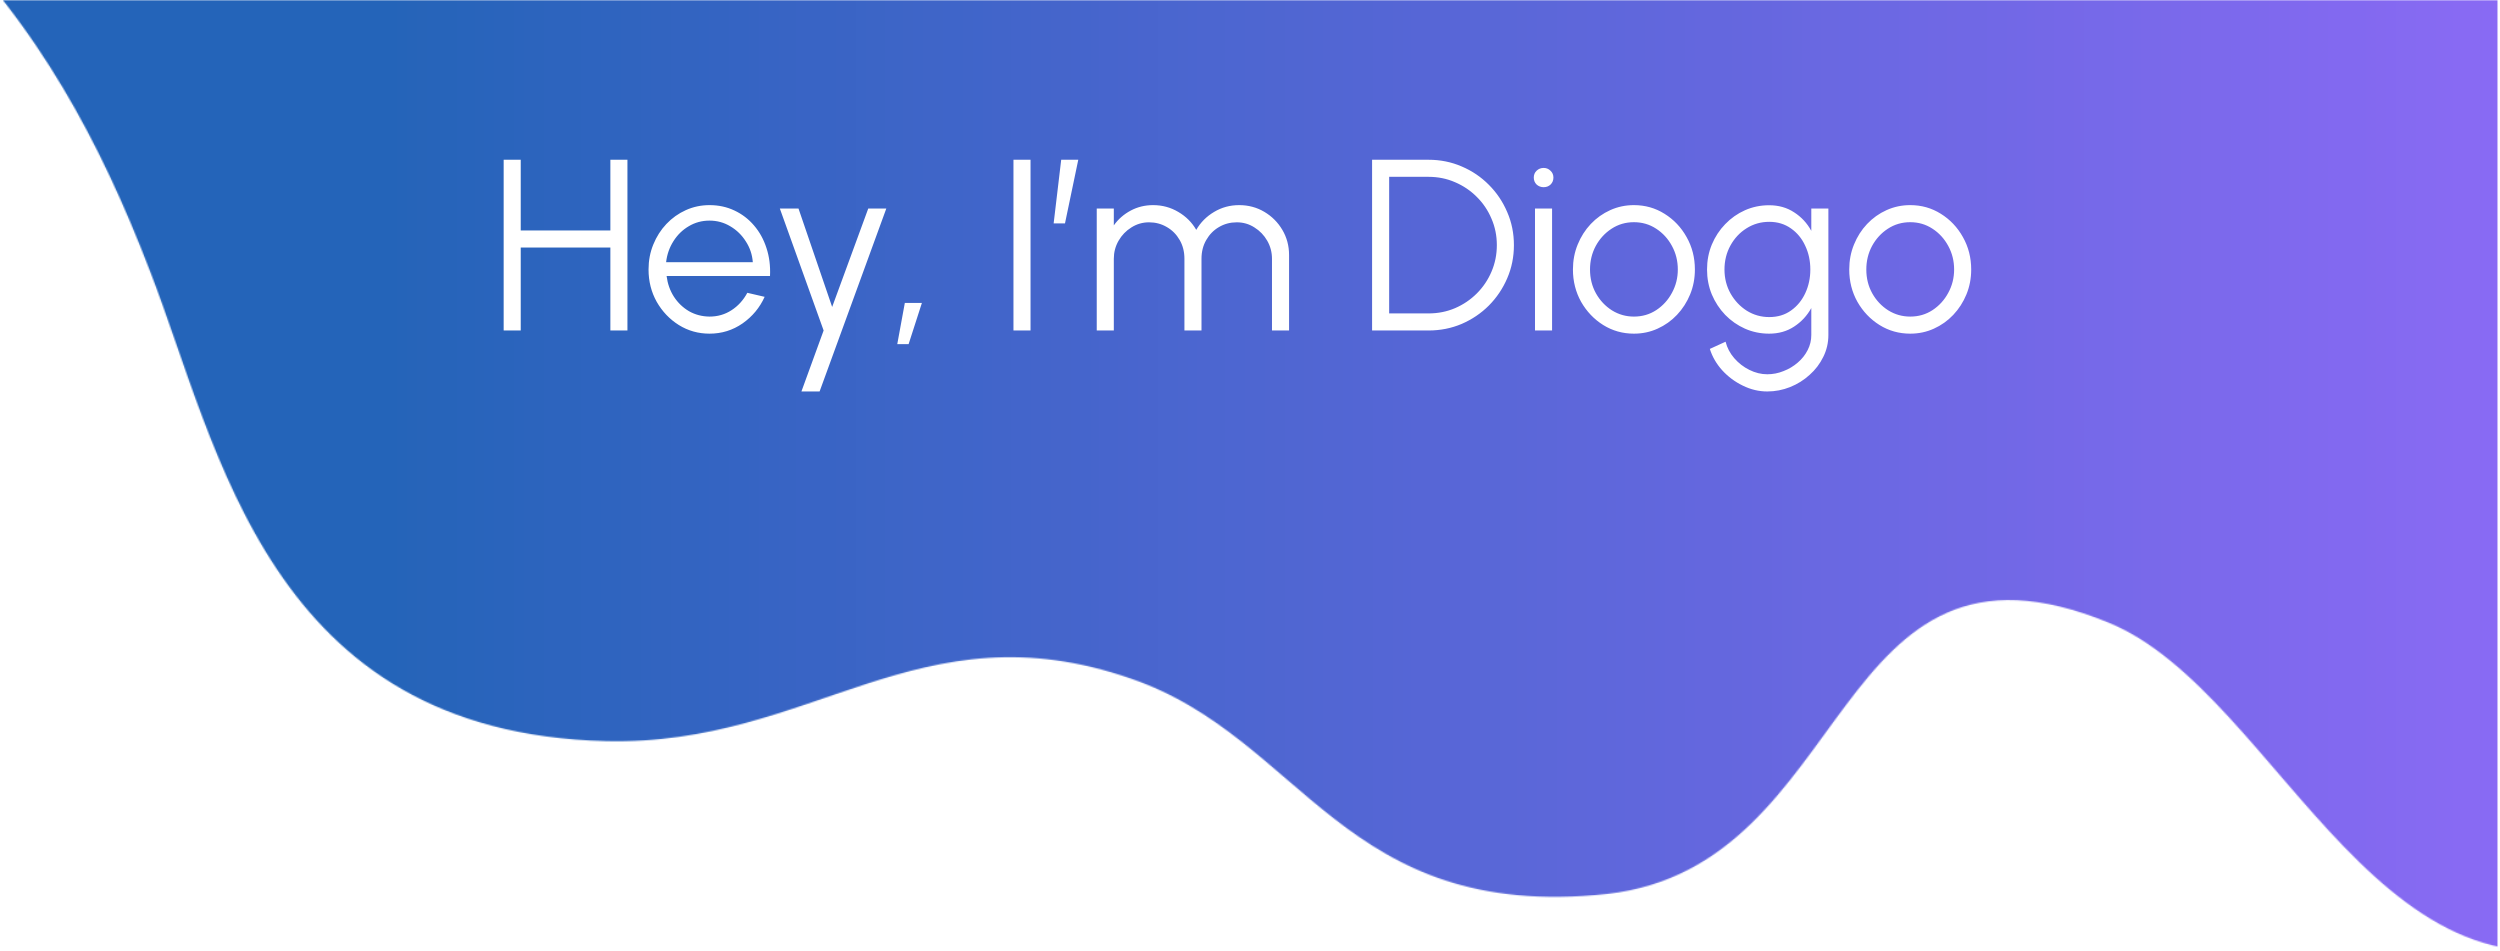 <svg width="2050" height="780" viewBox="0 0 2050 780" fill="none" xmlns="http://www.w3.org/2000/svg">
<rect width="2050" height="780" fill="white"/>
<mask id="mask0_613_27" style="mask-type:luminance" maskUnits="userSpaceOnUse" x="2" y="0" width="2047" height="780">
<path d="M2 0H2048.5V780H2V0Z" fill="white"/>
</mask>
<g mask="url(#mask0_613_27)">
<mask id="mask1_613_27" style="mask-type:luminance" maskUnits="userSpaceOnUse" x="0" y="0" width="2051" height="782">
<path d="M2050.58 1.52588e-05H0.583V781.336H2050.58V1.52588e-05Z" fill="black" fill-opacity="0.859"/>
</mask>
<g mask="url(#mask1_613_27)">
<mask id="mask2_613_27" style="mask-type:luminance" maskUnits="userSpaceOnUse" x="1" y="0" width="2048" height="780">
<path d="M2048.58 0H1.917V780H2048.58V0Z" fill="white"/>
</mask>
<g mask="url(#mask2_613_27)">
<mask id="mask3_613_27" style="mask-type:luminance" maskUnits="userSpaceOnUse" x="2" y="0" width="2047" height="780">
<path d="M2 0H2048.5V780H2V0Z" fill="white"/>
</mask>
<g mask="url(#mask3_613_27)">
<mask id="mask4_613_27" style="mask-type:luminance" maskUnits="userSpaceOnUse" x="-386" y="-276" width="2759" height="1056">
<path d="M-385.573 -246.792C-82.87 -152.448 40.906 7.946 122.974 222.25C179.479 367.816 219.839 600.986 496.984 607.726C666.495 611.77 752.599 495.858 927.495 556.509C1068.76 605.029 1101.05 755.985 1317.65 733.076C1522.15 710.162 1499.28 416.337 1729.33 510.685C1870.59 568.639 1956.69 859.772 2165.22 758.682C2354.92 667.031 2396.63 340.859 2361.65 206.076C2291.69 -59.445 1894.81 -141.664 1561.16 -219.839C1005.53 -350.578 167.37 -203.666 -385.573 -246.792Z" fill="white"/>
</mask>
<g mask="url(#mask4_613_27)">
<path d="M2 780V0H2048.5V780H2Z" fill="url(#paint0_linear_613_27)"/>
</g>
</g>
</g>
</g>
</g>
<path d="M500.5 131H514.5V271H500.5V203H427V271H413V131H427V189H500.5V131ZM581.805 273.6C572.605 273.6 564.205 271.233 556.605 266.5C549.071 261.767 543.038 255.433 538.505 247.5C534.038 239.5 531.805 230.667 531.805 221C531.805 213.667 533.105 206.833 535.705 200.5C538.305 194.1 541.871 188.5 546.405 183.7C551.005 178.833 556.338 175.033 562.405 172.3C568.471 169.567 574.938 168.2 581.805 168.2C589.205 168.2 596.005 169.667 602.205 172.6C608.471 175.533 613.838 179.633 618.305 184.9C622.838 190.167 626.238 196.333 628.505 203.4C630.838 210.467 631.805 218.1 631.405 226.3H546.605C547.405 232.633 549.405 238.3 552.605 243.3C555.871 248.3 560.005 252.267 565.005 255.2C570.071 258.067 575.671 259.533 581.805 259.6C588.471 259.6 594.471 257.867 599.805 254.4C605.205 250.933 609.538 246.167 612.805 240.1L627.005 243.4C623.005 252.267 616.971 259.533 608.905 265.2C600.838 270.8 591.805 273.6 581.805 273.6ZM546.205 215H617.305C616.838 208.8 614.938 203.133 611.605 198C608.338 192.8 604.105 188.667 598.905 185.6C593.705 182.467 588.005 180.9 581.805 180.9C575.605 180.9 569.938 182.433 564.805 185.5C559.671 188.5 555.471 192.6 552.205 197.8C548.938 202.933 546.938 208.667 546.205 215ZM711.969 171H726.769L672.069 321H657.169L675.369 271L639.469 171H654.769L682.369 251.7L711.969 171ZM735.758 282.2L741.958 248.4H755.958L745.058 282.2H735.758ZM831.039 271V131H845.039V271H831.039ZM863.984 183.2L870.184 131H884.184L873.284 183.2H863.984ZM899.328 271V171H913.328V184.8C916.928 179.733 921.528 175.7 927.128 172.7C932.728 169.7 938.861 168.2 945.528 168.2C953.061 168.2 959.961 170.067 966.228 173.8C972.495 177.467 977.395 182.367 980.928 188.5C984.461 182.367 989.328 177.467 995.528 173.8C1001.73 170.067 1008.59 168.2 1016.13 168.2C1023.66 168.2 1030.53 170.033 1036.73 173.7C1042.93 177.367 1047.86 182.3 1051.53 188.5C1055.19 194.7 1057.03 201.567 1057.03 209.1V271H1043.03V212.2C1043.03 206.867 1041.73 201.933 1039.13 197.4C1036.53 192.867 1033.03 189.233 1028.63 186.5C1024.29 183.7 1019.46 182.3 1014.13 182.3C1008.79 182.3 1003.93 183.6 999.528 186.2C995.195 188.733 991.728 192.267 989.128 196.8C986.528 201.267 985.228 206.4 985.228 212.2V271H971.228V212.2C971.228 206.4 969.928 201.267 967.328 196.8C964.728 192.267 961.228 188.733 956.828 186.2C952.428 183.6 947.561 182.3 942.228 182.3C936.961 182.3 932.128 183.7 927.728 186.5C923.328 189.233 919.828 192.867 917.228 197.4C914.628 201.933 913.328 206.867 913.328 212.2V271H899.328ZM1125.11 271V131H1171.41C1181.08 131 1190.14 132.833 1198.61 136.5C1207.08 140.1 1214.51 145.133 1220.91 151.6C1227.31 158 1232.31 165.433 1235.91 173.9C1239.58 182.3 1241.41 191.333 1241.41 201C1241.41 210.667 1239.58 219.733 1235.91 228.2C1232.31 236.6 1227.31 244.033 1220.91 250.5C1214.51 256.9 1207.08 261.933 1198.61 265.6C1190.14 269.2 1181.08 271 1171.41 271H1125.11ZM1139.11 257H1171.41C1179.14 257 1186.38 255.567 1193.11 252.7C1199.91 249.767 1205.88 245.733 1211.01 240.6C1216.14 235.467 1220.14 229.533 1223.01 222.8C1225.94 216 1227.41 208.733 1227.41 201C1227.41 193.267 1225.94 186.033 1223.01 179.3C1220.14 172.5 1216.11 166.533 1210.91 161.4C1205.78 156.267 1199.84 152.267 1193.11 149.4C1186.38 146.467 1179.14 145 1171.41 145H1139.11V257ZM1258.7 171H1272.7V271H1258.7V171ZM1265.8 153.5C1263.54 153.5 1261.6 152.767 1260 151.3C1258.47 149.767 1257.7 147.867 1257.7 145.6C1257.7 143.333 1258.47 141.467 1260 140C1261.6 138.467 1263.54 137.7 1265.8 137.7C1268 137.7 1269.87 138.467 1271.4 140C1273 141.467 1273.8 143.333 1273.8 145.6C1273.8 147.867 1273.04 149.767 1271.5 151.3C1269.97 152.767 1268.07 153.5 1265.8 153.5ZM1339.81 273.6C1330.61 273.6 1322.21 271.233 1314.61 266.5C1307.08 261.767 1301.05 255.433 1296.51 247.5C1292.05 239.5 1289.81 230.667 1289.81 221C1289.81 213.667 1291.11 206.833 1293.71 200.5C1296.31 194.1 1299.88 188.5 1304.41 183.7C1309.01 178.833 1314.35 175.033 1320.41 172.3C1326.48 169.567 1332.95 168.2 1339.81 168.2C1349.01 168.2 1357.38 170.567 1364.91 175.3C1372.51 180.033 1378.55 186.4 1383.01 194.4C1387.55 202.4 1389.81 211.267 1389.81 221C1389.81 228.267 1388.51 235.067 1385.91 241.4C1383.31 247.733 1379.71 253.333 1375.11 258.2C1370.58 263 1365.28 266.767 1359.21 269.5C1353.21 272.233 1346.75 273.6 1339.81 273.6ZM1339.81 259.6C1346.61 259.6 1352.71 257.833 1358.11 254.3C1363.58 250.7 1367.88 245.967 1371.01 240.1C1374.21 234.233 1375.81 227.867 1375.81 221C1375.81 214 1374.21 207.567 1371.01 201.7C1367.81 195.767 1363.48 191.033 1358.01 187.5C1352.61 183.967 1346.55 182.2 1339.81 182.2C1333.01 182.2 1326.88 184 1321.41 187.6C1316.01 191.133 1311.71 195.833 1308.51 201.7C1305.38 207.567 1303.81 214 1303.81 221C1303.81 228.2 1305.45 234.733 1308.71 240.6C1311.98 246.4 1316.35 251.033 1321.81 254.5C1327.28 257.9 1333.28 259.6 1339.81 259.6ZM1485.27 171H1499.27V274.7C1499.27 281.1 1497.87 287.1 1495.07 292.7C1492.34 298.3 1488.61 303.2 1483.87 307.4C1479.21 311.667 1473.87 315 1467.87 317.4C1461.87 319.8 1455.64 321 1449.17 321C1442.24 321 1435.54 319.4 1429.07 316.2C1422.61 313.067 1416.97 308.867 1412.17 303.6C1407.44 298.333 1404.07 292.5 1402.07 286.1L1414.97 280.2C1416.24 285.2 1418.61 289.7 1422.07 293.7C1425.61 297.767 1429.74 300.967 1434.47 303.3C1439.27 305.7 1444.17 306.9 1449.17 306.9C1453.77 306.9 1458.21 306.033 1462.47 304.3C1466.81 302.633 1470.67 300.333 1474.07 297.4C1477.54 294.467 1480.27 291.033 1482.27 287.1C1484.27 283.233 1485.27 279.1 1485.27 274.7V252.6C1481.81 258.867 1477.11 263.933 1471.17 267.8C1465.31 271.667 1458.47 273.6 1450.67 273.6C1443.67 273.6 1437.07 272.233 1430.87 269.5C1424.74 266.767 1419.34 263 1414.67 258.2C1410.01 253.333 1406.34 247.733 1403.67 241.4C1401.07 235.067 1399.77 228.267 1399.77 221C1399.77 213.733 1401.07 206.933 1403.67 200.6C1406.34 194.2 1410.01 188.6 1414.67 183.8C1419.34 178.933 1424.74 175.133 1430.87 172.4C1437.07 169.667 1443.67 168.3 1450.67 168.3C1458.47 168.3 1465.31 170.233 1471.17 174.1C1477.11 177.9 1481.81 182.967 1485.27 189.3V171ZM1450.77 260C1457.71 260 1463.67 258.2 1468.67 254.6C1473.74 251 1477.64 246.233 1480.37 240.3C1483.11 234.367 1484.47 227.933 1484.47 221C1484.47 213.867 1483.07 207.367 1480.27 201.5C1477.54 195.567 1473.64 190.833 1468.57 187.3C1463.51 183.7 1457.57 181.9 1450.77 181.9C1443.97 181.9 1437.77 183.667 1432.17 187.2C1426.64 190.667 1422.24 195.367 1418.97 201.3C1415.71 207.233 1414.07 213.8 1414.07 221C1414.07 228.2 1415.74 234.767 1419.07 240.7C1422.41 246.567 1426.84 251.267 1432.37 254.8C1437.97 258.267 1444.11 260 1450.77 260ZM1566.38 273.6C1557.18 273.6 1548.78 271.233 1541.18 266.5C1533.64 261.767 1527.61 255.433 1523.08 247.5C1518.61 239.5 1516.38 230.667 1516.38 221C1516.38 213.667 1517.68 206.833 1520.28 200.5C1522.88 194.1 1526.44 188.5 1530.98 183.7C1535.58 178.833 1540.91 175.033 1546.98 172.3C1553.04 169.567 1559.51 168.2 1566.38 168.2C1575.58 168.2 1583.94 170.567 1591.48 175.3C1599.08 180.033 1605.11 186.4 1609.58 194.4C1614.11 202.4 1616.38 211.267 1616.38 221C1616.38 228.267 1615.08 235.067 1612.48 241.4C1609.88 247.733 1606.28 253.333 1601.68 258.2C1597.14 263 1591.84 266.767 1585.78 269.5C1579.78 272.233 1573.31 273.6 1566.38 273.6ZM1566.38 259.6C1573.18 259.6 1579.28 257.833 1584.68 254.3C1590.14 250.7 1594.44 245.967 1597.58 240.1C1600.78 234.233 1602.38 227.867 1602.38 221C1602.38 214 1600.78 207.567 1597.58 201.7C1594.38 195.767 1590.04 191.033 1584.58 187.5C1579.18 183.967 1573.11 182.2 1566.38 182.2C1559.58 182.2 1553.44 184 1547.98 187.6C1542.58 191.133 1538.28 195.833 1535.08 201.7C1531.94 207.567 1530.38 214 1530.38 221C1530.38 228.2 1532.01 234.733 1535.28 240.6C1538.54 246.4 1542.91 251.033 1548.38 254.5C1553.84 257.9 1559.84 259.6 1566.38 259.6Z" fill="white"/>
<defs>
<linearGradient id="paint0_linear_613_27" x1="1.998" y1="252.575" x2="2048.5" y2="252.575" gradientUnits="userSpaceOnUse">
<stop stop-color="#004AAD"/>
<stop offset="0.125" stop-color="#004AAD"/>
<stop offset="0.156" stop-color="#004AAD"/>
<stop offset="0.16" stop-color="#014AAE"/>
<stop offset="0.164" stop-color="#024AAE"/>
<stop offset="0.168" stop-color="#034AAE"/>
<stop offset="0.172" stop-color="#034AAF"/>
<stop offset="0.176" stop-color="#044AAF"/>
<stop offset="0.18" stop-color="#044AAF"/>
<stop offset="0.184" stop-color="#054AB0"/>
<stop offset="0.188" stop-color="#054AB0"/>
<stop offset="0.191" stop-color="#064AB0"/>
<stop offset="0.195" stop-color="#064AB1"/>
<stop offset="0.199" stop-color="#074AB1"/>
<stop offset="0.203" stop-color="#074AB1"/>
<stop offset="0.207" stop-color="#084AB2"/>
<stop offset="0.211" stop-color="#094AB2"/>
<stop offset="0.215" stop-color="#094AB2"/>
<stop offset="0.219" stop-color="#0A4BB3"/>
<stop offset="0.223" stop-color="#0A4BB3"/>
<stop offset="0.227" stop-color="#0B4BB3"/>
<stop offset="0.23" stop-color="#0B4BB3"/>
<stop offset="0.234" stop-color="#0C4BB4"/>
<stop offset="0.238" stop-color="#0C4BB4"/>
<stop offset="0.242" stop-color="#0D4BB4"/>
<stop offset="0.246" stop-color="#0D4BB5"/>
<stop offset="0.25" stop-color="#0E4BB5"/>
<stop offset="0.254" stop-color="#0E4BB5"/>
<stop offset="0.258" stop-color="#0F4BB6"/>
<stop offset="0.262" stop-color="#104BB6"/>
<stop offset="0.266" stop-color="#104BB6"/>
<stop offset="0.27" stop-color="#114BB7"/>
<stop offset="0.273" stop-color="#114BB7"/>
<stop offset="0.277" stop-color="#124BB7"/>
<stop offset="0.281" stop-color="#124BB8"/>
<stop offset="0.285" stop-color="#134BB8"/>
<stop offset="0.289" stop-color="#134BB8"/>
<stop offset="0.293" stop-color="#144BB9"/>
<stop offset="0.297" stop-color="#144BB9"/>
<stop offset="0.301" stop-color="#154BB9"/>
<stop offset="0.305" stop-color="#164BBA"/>
<stop offset="0.309" stop-color="#164BBA"/>
<stop offset="0.313" stop-color="#174BBA"/>
<stop offset="0.316" stop-color="#174BBA"/>
<stop offset="0.32" stop-color="#184BBB"/>
<stop offset="0.324" stop-color="#184BBB"/>
<stop offset="0.328" stop-color="#194BBB"/>
<stop offset="0.332" stop-color="#194BBC"/>
<stop offset="0.336" stop-color="#1A4BBC"/>
<stop offset="0.34" stop-color="#1A4BBC"/>
<stop offset="0.344" stop-color="#1B4CBD"/>
<stop offset="0.348" stop-color="#1C4CBD"/>
<stop offset="0.352" stop-color="#1C4CBD"/>
<stop offset="0.355" stop-color="#1D4CBE"/>
<stop offset="0.359" stop-color="#1D4CBE"/>
<stop offset="0.363" stop-color="#1E4CBE"/>
<stop offset="0.367" stop-color="#1E4CBF"/>
<stop offset="0.371" stop-color="#1F4CBF"/>
<stop offset="0.375" stop-color="#1F4CBF"/>
<stop offset="0.379" stop-color="#204CC0"/>
<stop offset="0.383" stop-color="#204CC0"/>
<stop offset="0.387" stop-color="#214CC0"/>
<stop offset="0.391" stop-color="#214CC1"/>
<stop offset="0.395" stop-color="#224CC1"/>
<stop offset="0.398" stop-color="#234CC1"/>
<stop offset="0.402" stop-color="#234CC1"/>
<stop offset="0.406" stop-color="#244CC2"/>
<stop offset="0.41" stop-color="#244CC2"/>
<stop offset="0.414" stop-color="#254CC2"/>
<stop offset="0.418" stop-color="#254CC3"/>
<stop offset="0.422" stop-color="#264CC3"/>
<stop offset="0.426" stop-color="#264CC3"/>
<stop offset="0.43" stop-color="#274CC4"/>
<stop offset="0.434" stop-color="#274CC4"/>
<stop offset="0.438" stop-color="#284CC4"/>
<stop offset="0.441" stop-color="#294CC5"/>
<stop offset="0.445" stop-color="#294CC5"/>
<stop offset="0.449" stop-color="#2A4CC5"/>
<stop offset="0.453" stop-color="#2A4CC6"/>
<stop offset="0.457" stop-color="#2B4CC6"/>
<stop offset="0.461" stop-color="#2B4CC6"/>
<stop offset="0.465" stop-color="#2C4DC7"/>
<stop offset="0.469" stop-color="#2C4DC7"/>
<stop offset="0.473" stop-color="#2D4DC7"/>
<stop offset="0.477" stop-color="#2D4DC8"/>
<stop offset="0.48" stop-color="#2E4DC8"/>
<stop offset="0.484" stop-color="#2E4DC8"/>
<stop offset="0.488" stop-color="#2F4DC8"/>
<stop offset="0.492" stop-color="#304DC9"/>
<stop offset="0.496" stop-color="#304DC9"/>
<stop offset="0.5" stop-color="#314DC9"/>
<stop offset="0.504" stop-color="#314DCA"/>
<stop offset="0.508" stop-color="#324DCA"/>
<stop offset="0.512" stop-color="#324DCA"/>
<stop offset="0.516" stop-color="#334DCB"/>
<stop offset="0.52" stop-color="#334DCB"/>
<stop offset="0.523" stop-color="#344DCB"/>
<stop offset="0.527" stop-color="#344DCC"/>
<stop offset="0.531" stop-color="#354DCC"/>
<stop offset="0.535" stop-color="#364DCC"/>
<stop offset="0.539" stop-color="#364DCD"/>
<stop offset="0.543" stop-color="#374DCD"/>
<stop offset="0.547" stop-color="#374DCD"/>
<stop offset="0.551" stop-color="#384DCE"/>
<stop offset="0.555" stop-color="#384DCE"/>
<stop offset="0.559" stop-color="#394DCE"/>
<stop offset="0.563" stop-color="#394DCF"/>
<stop offset="0.566" stop-color="#3A4DCF"/>
<stop offset="0.57" stop-color="#3A4DCF"/>
<stop offset="0.574" stop-color="#3B4DCF"/>
<stop offset="0.578" stop-color="#3B4DD0"/>
<stop offset="0.582" stop-color="#3C4DD0"/>
<stop offset="0.586" stop-color="#3D4DD0"/>
<stop offset="0.59" stop-color="#3D4ED1"/>
<stop offset="0.594" stop-color="#3E4ED1"/>
<stop offset="0.598" stop-color="#3E4ED1"/>
<stop offset="0.602" stop-color="#3F4ED2"/>
<stop offset="0.605" stop-color="#3F4ED2"/>
<stop offset="0.609" stop-color="#404ED2"/>
<stop offset="0.613" stop-color="#404ED3"/>
<stop offset="0.617" stop-color="#414ED3"/>
<stop offset="0.621" stop-color="#414ED3"/>
<stop offset="0.625" stop-color="#424ED4"/>
<stop offset="0.629" stop-color="#434ED4"/>
<stop offset="0.633" stop-color="#434ED4"/>
<stop offset="0.637" stop-color="#444ED5"/>
<stop offset="0.641" stop-color="#444ED5"/>
<stop offset="0.645" stop-color="#454ED5"/>
<stop offset="0.648" stop-color="#454ED6"/>
<stop offset="0.652" stop-color="#464ED6"/>
<stop offset="0.656" stop-color="#464ED6"/>
<stop offset="0.66" stop-color="#474ED6"/>
<stop offset="0.664" stop-color="#474ED7"/>
<stop offset="0.668" stop-color="#484ED7"/>
<stop offset="0.672" stop-color="#484ED7"/>
<stop offset="0.676" stop-color="#494ED8"/>
<stop offset="0.68" stop-color="#4A4ED8"/>
<stop offset="0.684" stop-color="#4A4ED8"/>
<stop offset="0.688" stop-color="#4B4ED9"/>
<stop offset="0.691" stop-color="#4B4ED9"/>
<stop offset="0.695" stop-color="#4C4ED9"/>
<stop offset="0.699" stop-color="#4C4EDA"/>
<stop offset="0.703" stop-color="#4D4EDA"/>
<stop offset="0.707" stop-color="#4D4EDA"/>
<stop offset="0.711" stop-color="#4E4EDB"/>
<stop offset="0.715" stop-color="#4E4FDB"/>
<stop offset="0.719" stop-color="#4F4FDB"/>
<stop offset="0.723" stop-color="#504FDC"/>
<stop offset="0.727" stop-color="#504FDC"/>
<stop offset="0.73" stop-color="#514FDC"/>
<stop offset="0.734" stop-color="#514FDC"/>
<stop offset="0.738" stop-color="#524FDD"/>
<stop offset="0.742" stop-color="#524FDD"/>
<stop offset="0.746" stop-color="#534FDD"/>
<stop offset="0.75" stop-color="#534FDE"/>
<stop offset="0.754" stop-color="#544FDE"/>
<stop offset="0.758" stop-color="#544FDE"/>
<stop offset="0.762" stop-color="#554FDF"/>
<stop offset="0.766" stop-color="#564FDF"/>
<stop offset="0.77" stop-color="#564FDF"/>
<stop offset="0.773" stop-color="#574FE0"/>
<stop offset="0.777" stop-color="#574FE0"/>
<stop offset="0.781" stop-color="#584FE0"/>
<stop offset="0.785" stop-color="#584FE1"/>
<stop offset="0.789" stop-color="#594FE1"/>
<stop offset="0.793" stop-color="#594FE1"/>
<stop offset="0.797" stop-color="#5A4FE2"/>
<stop offset="0.801" stop-color="#5A4FE2"/>
<stop offset="0.805" stop-color="#5B4FE2"/>
<stop offset="0.809" stop-color="#5B4FE3"/>
<stop offset="0.813" stop-color="#5C4FE3"/>
<stop offset="0.816" stop-color="#5D4FE3"/>
<stop offset="0.82" stop-color="#5D4FE3"/>
<stop offset="0.824" stop-color="#5E4FE4"/>
<stop offset="0.828" stop-color="#5E4FE4"/>
<stop offset="0.832" stop-color="#5F4FE4"/>
<stop offset="0.836" stop-color="#5F50E5"/>
<stop offset="0.84" stop-color="#6050E5"/>
<stop offset="0.844" stop-color="#6050E5"/>
<stop offset="0.848" stop-color="#6150E6"/>
<stop offset="0.852" stop-color="#6150E6"/>
<stop offset="0.855" stop-color="#6250E6"/>
<stop offset="0.859" stop-color="#6350E7"/>
<stop offset="0.863" stop-color="#6350E7"/>
<stop offset="0.867" stop-color="#6450E7"/>
<stop offset="0.871" stop-color="#6450E8"/>
<stop offset="0.875" stop-color="#6550E8"/>
<stop offset="0.879" stop-color="#6550E8"/>
<stop offset="0.883" stop-color="#6650E9"/>
<stop offset="0.887" stop-color="#6650E9"/>
<stop offset="0.891" stop-color="#6750E9"/>
<stop offset="0.895" stop-color="#6750EA"/>
<stop offset="0.898" stop-color="#6850EA"/>
<stop offset="0.902" stop-color="#6850EA"/>
<stop offset="0.906" stop-color="#6950EA"/>
<stop offset="0.91" stop-color="#6A50EB"/>
<stop offset="0.914" stop-color="#6A50EB"/>
<stop offset="0.918" stop-color="#6B50EB"/>
<stop offset="0.922" stop-color="#6B50EC"/>
<stop offset="0.926" stop-color="#6C50EC"/>
<stop offset="0.93" stop-color="#6C50EC"/>
<stop offset="0.934" stop-color="#6D50ED"/>
<stop offset="0.938" stop-color="#6D50ED"/>
<stop offset="0.941" stop-color="#6E50ED"/>
<stop offset="0.945" stop-color="#6E50EE"/>
<stop offset="0.949" stop-color="#6F50EE"/>
<stop offset="0.953" stop-color="#7050EE"/>
<stop offset="0.957" stop-color="#7050EF"/>
<stop offset="0.961" stop-color="#7151EF"/>
<stop offset="0.965" stop-color="#7151EF"/>
<stop offset="0.969" stop-color="#7251F0"/>
<stop offset="0.973" stop-color="#7251F0"/>
<stop offset="0.977" stop-color="#7351F0"/>
<stop offset="0.98" stop-color="#7351F1"/>
<stop offset="0.984" stop-color="#7451F1"/>
<stop offset="0.988" stop-color="#7451F1"/>
<stop offset="0.992" stop-color="#7551F1"/>
<stop offset="0.996" stop-color="#7551F2"/>
<stop offset="1" stop-color="#7651F2"/>
</linearGradient>
</defs>
</svg>
